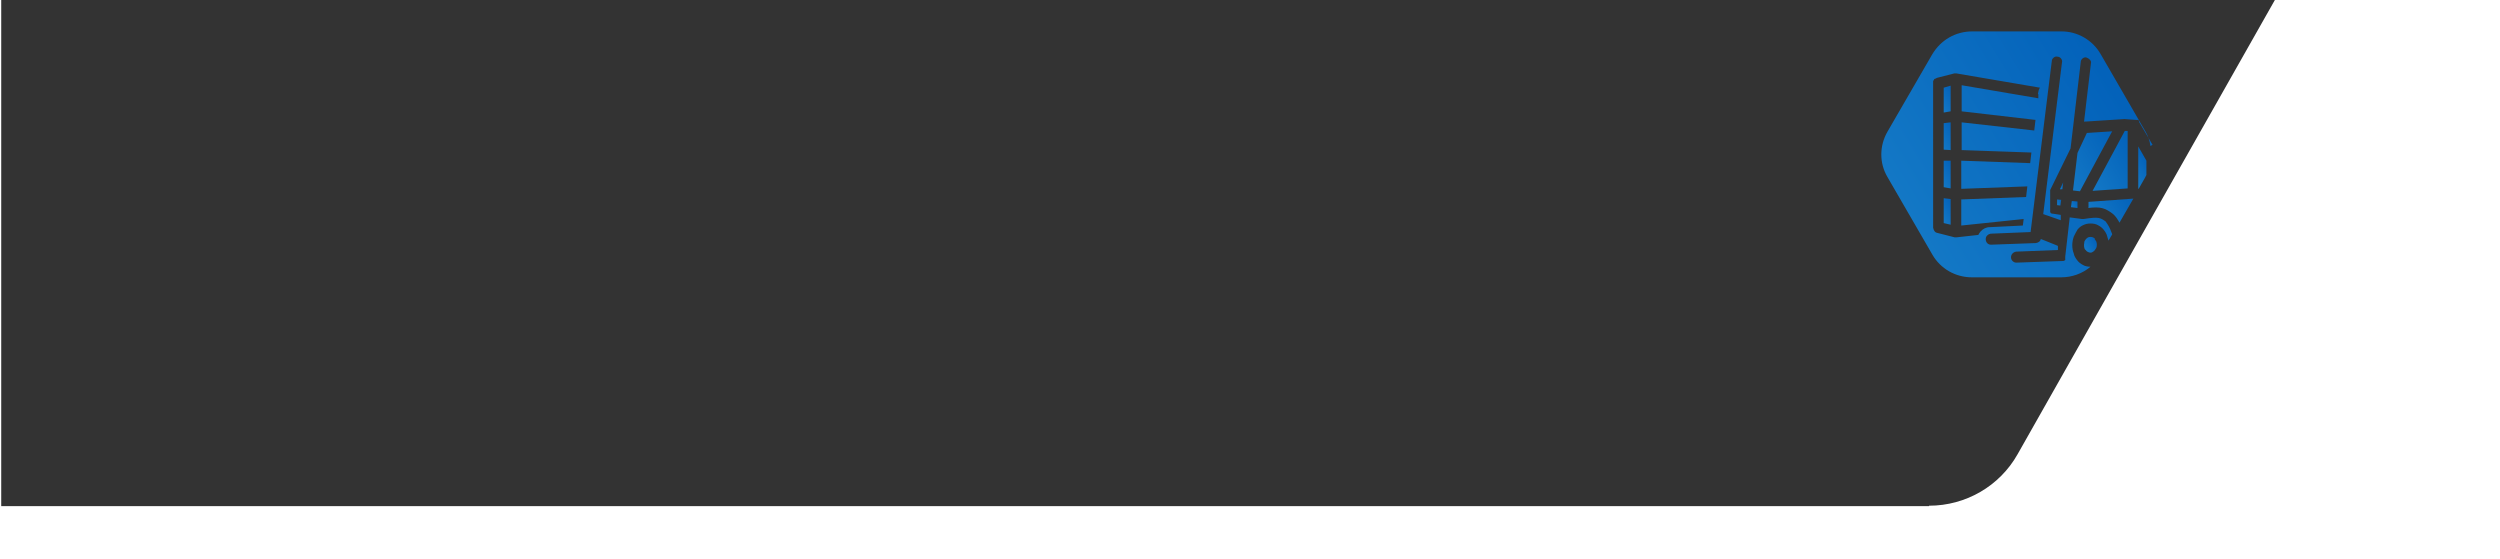 <?xml version="1.0" encoding="UTF-8"?>
<svg xmlns="http://www.w3.org/2000/svg" version="1.1" xmlns:xlink="http://www.w3.org/1999/xlink" viewBox="0 0 613 137">
  <defs>
    <style>
      .cls-1 {
        fill: url(#Unbenannter_Verlauf_13-24);
      }

      .cls-1, .cls-2, .cls-3, .cls-4, .cls-5, .cls-6, .cls-7, .cls-8, .cls-9, .cls-10, .cls-11, .cls-12, .cls-13, .cls-14, .cls-15, .cls-16, .cls-17, .cls-18, .cls-19, .cls-20, .cls-21, .cls-22, .cls-23, .cls-24, .cls-25, .cls-26, .cls-27, .cls-28, .cls-29, .cls-30, .cls-31, .cls-32, .cls-33, .cls-34, .cls-35, .cls-36, .cls-37, .cls-38, .cls-39, .cls-40, .cls-41, .cls-42, .cls-43 {
        stroke-width: 0px;
      }

      .cls-2 {
        fill: url(#Unbenannter_Verlauf_13-26);
      }

      .cls-3 {
        isolation: isolate;
        opacity: .8;
      }

      .cls-4 {
        fill: url(#Unbenannter_Verlauf_13-20);
      }

      .cls-5 {
        fill: url(#Unbenannter_Verlauf_13-21);
      }

      .cls-6 {
        fill: url(#Unbenannter_Verlauf_13-31);
      }

      .cls-7 {
        fill: url(#Unbenannter_Verlauf_13-34);
      }

      .cls-8 {
        fill: url(#Unbenannter_Verlauf_13-2);
      }

      .cls-9 {
        fill: url(#Unbenannter_Verlauf_13-5);
      }

      .cls-10 {
        fill: url(#Unbenannter_Verlauf_13-15);
      }

      .cls-11 {
        fill: url(#Unbenannter_Verlauf_13-38);
      }

      .cls-12 {
        fill: url(#Unbenannter_Verlauf_13-40);
      }

      .cls-13 {
        fill: url(#Unbenannter_Verlauf_13-37);
      }

      .cls-14 {
        fill: url(#Unbenannter_Verlauf_13-18);
      }

      .cls-15 {
        fill: url(#Unbenannter_Verlauf_13-33);
      }

      .cls-16 {
        fill: url(#Unbenannter_Verlauf_13-14);
      }

      .cls-17 {
        fill: url(#Unbenannter_Verlauf_13-22);
      }

      .cls-18 {
        fill: url(#Unbenannter_Verlauf_13-29);
      }

      .cls-19 {
        fill: url(#Unbenannter_Verlauf_13-30);
      }

      .cls-20 {
        fill: url(#Unbenannter_Verlauf_13-42);
      }

      .cls-21 {
        fill: url(#Unbenannter_Verlauf_13-3);
      }

      .cls-22 {
        fill: url(#Unbenannter_Verlauf_13-13);
      }

      .cls-23 {
        fill: url(#Unbenannter_Verlauf_13);
      }

      .cls-24 {
        fill: url(#Unbenannter_Verlauf_13-9);
      }

      .cls-25 {
        fill: url(#Unbenannter_Verlauf_13-35);
      }

      .cls-26 {
        fill: url(#Unbenannter_Verlauf_13-11);
      }

      .cls-27 {
        fill: url(#Unbenannter_Verlauf_13-17);
      }

      .cls-28 {
        fill: url(#Unbenannter_Verlauf_13-7);
      }

      .cls-29 {
        fill: url(#Unbenannter_Verlauf_13-4);
      }

      .cls-30 {
        fill: url(#Unbenannter_Verlauf_13-12);
      }

      .cls-31 {
        fill: url(#Unbenannter_Verlauf_13-39);
      }

      .cls-32 {
        fill: url(#Unbenannter_Verlauf_13-10);
      }

      .cls-33 {
        fill: url(#Unbenannter_Verlauf_13-41);
      }

      .cls-44 {
        display: none;
      }

      .cls-34 {
        fill: url(#Unbenannter_Verlauf_13-25);
      }

      .cls-35 {
        fill: url(#Unbenannter_Verlauf_13-28);
      }

      .cls-36 {
        fill: url(#Unbenannter_Verlauf_13-8);
      }

      .cls-37 {
        fill: url(#Unbenannter_Verlauf_13-36);
      }

      .cls-38 {
        fill: url(#Unbenannter_Verlauf_13-19);
      }

      .cls-39 {
        fill: url(#Unbenannter_Verlauf_13-16);
      }

      .cls-40 {
        fill: url(#Unbenannter_Verlauf_13-32);
      }

      .cls-41 {
        fill: url(#Unbenannter_Verlauf_13-27);
      }

      .cls-42 {
        fill: url(#Unbenannter_Verlauf_13-23);
      }

      .cls-43 {
        fill: url(#Unbenannter_Verlauf_13-6);
      }
    </style>
    <linearGradient id="Unbenannter_Verlauf_13" data-name="Unbenannter Verlauf 13" x1="187.1" y1="233.9" x2="508.3" y2="36" gradientUnits="userSpaceOnUse">
      <stop offset="0" stop-color="#41b6e6"/>
      <stop offset="1" stop-color="#005eb8"/>
    </linearGradient>
    <linearGradient id="Unbenannter_Verlauf_13-2" data-name="Unbenannter Verlauf 13" x1="406.5" y1="60.7" x2="431.9" y2="45" xlink:href="#Unbenannter_Verlauf_13"/>
    <linearGradient id="Unbenannter_Verlauf_13-3" data-name="Unbenannter Verlauf 13" x1="445.8" y1="117.9" x2="501.4" y2="83.7" xlink:href="#Unbenannter_Verlauf_13"/>
    <linearGradient id="Unbenannter_Verlauf_13-4" data-name="Unbenannter Verlauf 13" x1="408.1" y1="103.3" x2="431.6" y2="88.8" xlink:href="#Unbenannter_Verlauf_13"/>
    <linearGradient id="Unbenannter_Verlauf_13-5" data-name="Unbenannter Verlauf 13" x1="406.2" y1="75.3" x2="432" y2="59.4" xlink:href="#Unbenannter_Verlauf_13"/>
    <linearGradient id="Unbenannter_Verlauf_13-6" data-name="Unbenannter Verlauf 13" x1="406.6" y1="89.8" x2="431.9" y2="74.2" xlink:href="#Unbenannter_Verlauf_13"/>
    <linearGradient id="Unbenannter_Verlauf_13-7" data-name="Unbenannter Verlauf 13" x1="468.2" y1="94.1" x2="478.9" y2="87.5" xlink:href="#Unbenannter_Verlauf_13"/>
    <linearGradient id="Unbenannter_Verlauf_13-8" data-name="Unbenannter Verlauf 13" x1="464.4" y1="91.8" x2="472.4" y2="86.9" xlink:href="#Unbenannter_Verlauf_13"/>
    <linearGradient id="Unbenannter_Verlauf_13-9" data-name="Unbenannter Verlauf 13" x1="414" y1="113" x2="497.3" y2="61.7" xlink:href="#Unbenannter_Verlauf_13"/>
    <linearGradient id="Unbenannter_Verlauf_13-10" data-name="Unbenannter Verlauf 13" x1="478.2" y1="88.9" x2="507" y2="71.2" xlink:href="#Unbenannter_Verlauf_13"/>
    <linearGradient id="Unbenannter_Verlauf_13-11" data-name="Unbenannter Verlauf 13" x1="501.7" y1="82.9" x2="502.3" y2="82.5" xlink:href="#Unbenannter_Verlauf_13"/>
    <linearGradient id="Unbenannter_Verlauf_13-12" data-name="Unbenannter Verlauf 13" x1="468.5" y1="113.5" x2="486.4" y2="102.5" xlink:href="#Unbenannter_Verlauf_13"/>
    <linearGradient id="Unbenannter_Verlauf_13-13" data-name="Unbenannter Verlauf 13" x1="465.2" y1="85.7" x2="473.6" y2="80.6" xlink:href="#Unbenannter_Verlauf_13"/>
    <linearGradient id="Unbenannter_Verlauf_13-14" data-name="Unbenannter Verlauf 13" x1="426.2" y1="114.8" x2="505.8" y2="65.8" xlink:href="#Unbenannter_Verlauf_13"/>
    <linearGradient id="Unbenannter_Verlauf_13-15" data-name="Unbenannter Verlauf 13" x1="268.7" y1="181.2" x2="519.1" y2="26.9" xlink:href="#Unbenannter_Verlauf_13"/>
    <linearGradient id="Unbenannter_Verlauf_13-16" data-name="Unbenannter Verlauf 13" x1="439.7" y1="46.1" x2="459.6" y2="33.9" xlink:href="#Unbenannter_Verlauf_13"/>
    <linearGradient id="Unbenannter_Verlauf_13-17" data-name="Unbenannter Verlauf 13" x1="470.4" y1="90.7" x2="513.7" y2="64.1" xlink:href="#Unbenannter_Verlauf_13"/>
    <linearGradient id="Unbenannter_Verlauf_13-18" data-name="Unbenannter Verlauf 13" x1="441" y1="79.4" x2="459.3" y2="68.1" xlink:href="#Unbenannter_Verlauf_13"/>
    <linearGradient id="Unbenannter_Verlauf_13-19" data-name="Unbenannter Verlauf 13" x1="439.5" y1="57.5" x2="459.6" y2="45.1" xlink:href="#Unbenannter_Verlauf_13"/>
    <linearGradient id="Unbenannter_Verlauf_13-20" data-name="Unbenannter Verlauf 13" x1="439.9" y1="68.8" x2="459.6" y2="56.7" xlink:href="#Unbenannter_Verlauf_13"/>
    <linearGradient id="Unbenannter_Verlauf_13-21" data-name="Unbenannter Verlauf 13" x1="487.8" y1="72.2" x2="496.2" y2="67" xlink:href="#Unbenannter_Verlauf_13"/>
    <linearGradient id="Unbenannter_Verlauf_13-22" data-name="Unbenannter Verlauf 13" x1="484.9" y1="70.4" x2="491.1" y2="66.6" xlink:href="#Unbenannter_Verlauf_13"/>
    <linearGradient id="Unbenannter_Verlauf_13-23" data-name="Unbenannter Verlauf 13" x1="445.6" y1="86.9" x2="510.5" y2="46.9" xlink:href="#Unbenannter_Verlauf_13"/>
    <linearGradient id="Unbenannter_Verlauf_13-24" data-name="Unbenannter Verlauf 13" x1="495.7" y1="68.2" x2="518.1" y2="54.4" xlink:href="#Unbenannter_Verlauf_13"/>
    <linearGradient id="Unbenannter_Verlauf_13-25" data-name="Unbenannter Verlauf 13" x1="513.9" y1="63.4" x2="514.4" y2="63.1" xlink:href="#Unbenannter_Verlauf_13"/>
    <linearGradient id="Unbenannter_Verlauf_13-26" data-name="Unbenannter Verlauf 13" x1="488.1" y1="87.3" x2="502" y2="78.7" xlink:href="#Unbenannter_Verlauf_13"/>
    <linearGradient id="Unbenannter_Verlauf_13-27" data-name="Unbenannter Verlauf 13" x1="485.5" y1="65.7" x2="492.1" y2="61.6" xlink:href="#Unbenannter_Verlauf_13"/>
    <linearGradient id="Unbenannter_Verlauf_13-28" data-name="Unbenannter Verlauf 13" x1="455.1" y1="88.3" x2="517.1" y2="50.1" xlink:href="#Unbenannter_Verlauf_13"/>
    <linearGradient id="Unbenannter_Verlauf_13-29" data-name="Unbenannter Verlauf 13" x1="326" y1="141.7" x2="528.3" y2="17.1" xlink:href="#Unbenannter_Verlauf_13"/>
    <linearGradient id="Unbenannter_Verlauf_13-30" data-name="Unbenannter Verlauf 13" x1="464.2" y1="32.6" x2="480.2" y2="22.7" xlink:href="#Unbenannter_Verlauf_13"/>
    <linearGradient id="Unbenannter_Verlauf_13-31" data-name="Unbenannter Verlauf 13" x1="488.9" y1="68.6" x2="523.9" y2="47.1" xlink:href="#Unbenannter_Verlauf_13"/>
    <linearGradient id="Unbenannter_Verlauf_13-32" data-name="Unbenannter Verlauf 13" x1="465.2" y1="59.4" x2="480" y2="50.3" xlink:href="#Unbenannter_Verlauf_13"/>
    <linearGradient id="Unbenannter_Verlauf_13-33" data-name="Unbenannter Verlauf 13" x1="464" y1="41.8" x2="480.2" y2="31.8" xlink:href="#Unbenannter_Verlauf_13"/>
    <linearGradient id="Unbenannter_Verlauf_13-34" data-name="Unbenannter Verlauf 13" x1="464.3" y1="50.9" x2="480.2" y2="41.1" xlink:href="#Unbenannter_Verlauf_13"/>
    <linearGradient id="Unbenannter_Verlauf_13-35" data-name="Unbenannter Verlauf 13" x1="503" y1="53.6" x2="509.8" y2="49.5" xlink:href="#Unbenannter_Verlauf_13"/>
    <linearGradient id="Unbenannter_Verlauf_13-36" data-name="Unbenannter Verlauf 13" x1="500.7" y1="52.2" x2="505.7" y2="49.1" xlink:href="#Unbenannter_Verlauf_13"/>
    <linearGradient id="Unbenannter_Verlauf_13-37" data-name="Unbenannter Verlauf 13" x1="468.9" y1="65.6" x2="521.4" y2="33.2" xlink:href="#Unbenannter_Verlauf_13"/>
    <linearGradient id="Unbenannter_Verlauf_13-38" data-name="Unbenannter Verlauf 13" x1="509.4" y1="50.4" x2="527.5" y2="39.2" xlink:href="#Unbenannter_Verlauf_13"/>
    <linearGradient id="Unbenannter_Verlauf_13-39" data-name="Unbenannter Verlauf 13" x1="524.1" y1="46.6" x2="524.5" y2="46.3" xlink:href="#Unbenannter_Verlauf_13"/>
    <linearGradient id="Unbenannter_Verlauf_13-40" data-name="Unbenannter Verlauf 13" x1="503.2" y1="65.9" x2="514.5" y2="58.9" xlink:href="#Unbenannter_Verlauf_13"/>
    <linearGradient id="Unbenannter_Verlauf_13-41" data-name="Unbenannter Verlauf 13" x1="501.2" y1="48.4" x2="506.4" y2="45.1" xlink:href="#Unbenannter_Verlauf_13"/>
    <linearGradient id="Unbenannter_Verlauf_13-42" data-name="Unbenannter Verlauf 13" x1="476.6" y1="66.7" x2="526.7" y2="35.8" xlink:href="#Unbenannter_Verlauf_13"/>
  </defs>
  <g id="cardBackground">
    <path class="cls-3" d="M473,124.1H.3V0h557.5l-63.1,111.4c-4.4,7.8-12.7,12.6-21.7,12.6h0Z"/>
  </g>
  <g id="warehouse">
    <g id="Min1400" class="cls-44">
      <path class="cls-23" d="M506.7,65.8c-.3-2-1-3.9-1.9-5.6l-17.4-30.1c-3.2-5.5-9-8.9-15.3-8.9h-34.8c-6.5,0-12.3,3.4-15.5,8.9l-17.4,30.1c-3.2,5.5-3.2,12.3,0,17.7l17.4,30.2c3.2,5.5,9,8.9,15.4,8.9h34.8c4.2,0,8.2-1.5,11.4-4.2h0c-1,0-2-.2-2.9-.7-.9-.4-1.7-1.1-2.3-1.8-.7-.8-1.2-1.7-1.5-2.7-.8-2.1-.8-4.5,0-6.6.4-1,.9-1.9,1.5-2.7.6-.8,1.4-1.4,2.3-1.8.9-.4,1.9-.7,2.9-.7s2,.2,2.9.7c.9.4,1.7,1.1,2.3,1.8.7.8,1.2,1.7,1.5,2.7.2.5.3,1.1.4,1.6l1.4-2.4c0-.3-.2-.7-.3-.9-.4-1.5-1.2-2.9-2.3-4.1-2-1.5-2.6-1.9-8.6-1h-.6l-4.8-.6-1.8,15.3v.5c0,0-.2.2-.2.2,0,0,0,0,0,.2h-.1c0,.2,0,.2,0,.3h-.1c0,.2,0,.2-.2.2h0c-.1,0-.1.2-.2.2h-.2c0,.1-.2.2-.2.2h-.5l-18,.7h0c-1.1,0-2-.9-2.1-2,0-1.1.8-2.1,2-2.2l16.2-.7.2-1.6-6.8-2.7c-.2.9-1,1.5-1.9,1.6l-17.4.7h0c-1.2,0-2.1-1-2-2.2,0-1.1.9-1.9,1.9-2l15.6-.7,8.2-66.5c0-1.1,1.2-2,2.3-1.8,1.1,0,2,1.2,1.8,2.3l-7.3,59,6.9,2.4.2-2.1-3.2-.4h-.5c0,0-.2-.2-.2-.2h-.2c0-.1-.2-.3-.2-.3h-.2c0-.1-.1-.3-.1-.3h0c0,0-.1-.3-.1-.3v-.2q0-.1-.2-.2v-.6h0v-6.2h0v-.2h0v-.2h0q0-.2.1-.3l7.9-16.2,3.9-33.7c0-1.1,1.2-2,2.3-1.8s2,1.2,1.8,2.3l-2.7,22.8h0c0,0,.2-.2.2-.2h.2c0-.1.2-.1.2-.1h.3l14.8-.9h.3l4.5.3h.8c0,0,0,.2,0,.2h.2c0,.1.2.2.2.2h.1c0,.1,0,.2,0,.2v.2q.1,0,.1,0l5.2,8.9ZM463,45.6l-.2,1.6-29.7-5.1v10.2l28.7,3.3-.5,4.2-28.2-3.2v10.8l27.2,1-.5,4.2-26.8-1v10.9l25.8-.9-.5,4.2-25.3.9v10.2l24.3-2.6-.3,2.5-12.9.6c-1.4,0-2.7.7-3.6,1.7-.3.4-.6.8-.8,1.3l-8.5.9h-.2c-.2,0-.3,0-.5-.1l-6.8-1.8c-.9-.2-1.5-1.1-1.6-2v-56.1c0-.2,0-.4,0-.6h0c.1-.3.2-.5.3-.6h.1c0-.3.3-.4.4-.5.2,0,.4-.2.6-.3l6.8-1.7c.3,0,.6,0,.8,0l32.6,5.6c-.4.7-.7,1.5-.8,2.4Z"/>
      <polygon class="cls-8" points="426.3 52.7 428.9 52.3 428.9 42.3 426.3 43 426.3 52.7"/>
      <path class="cls-21" d="M482.5,89.8c5.1-.6,6.7.2,9.3,2.1,1.2,1,2.1,2.3,2.8,3.7l5.4-9.3-17.5,1.2v2.3Z"/>
      <polygon class="cls-29" points="426.3 95.7 428.9 96.4 428.9 86.4 426.3 86.1 426.3 95.7"/>
      <polygon class="cls-9" points="426.3 67.2 428.9 67.3 428.9 56.6 426.3 56.9 426.3 67.2"/>
      <polygon class="cls-43" points="426.3 81.8 428.9 82.2 428.9 71.5 426.3 71.5 426.3 81.8"/>
      <polygon class="cls-28" points="475.8 89.5 478.3 89.8 478.3 87.4 476.1 87.2 475.8 89.5"/>
      <polygon class="cls-36" points="470.3 88.7 471.6 88.9 471.9 86.7 470.3 86.6 470.3 88.7"/>
      <polygon class="cls-24" points="491.8 60 482 60.6 478.3 68.4 476.5 83 479.2 83.3 491.8 60"/>
      <path class="cls-32" d="M502.2,82.4l2.6-4.4c.2-.3.3-.6.5-.9v-5.6l-3.1-5.6v16.5Z"/>
      <polygon class="cls-26" points="502.2 82.6 502.2 82.4 502.1 82.6 502.2 82.6"/>
      <path class="cls-30" d="M485.1,102c-.2-.3-.5-.5-.8-.7s-.6-.2-.9-.2-.6.1-.9.2c-.3.2-.6.4-.8.7s-.4.6-.6,1c-.1.4-.2.9-.2,1.3s0,.9.2,1.3c0,.4.3.7.6,1,.2.3.5.5.8.7.6.3,1.3.3,1.8,0,.3-.2.6-.4.8-.7.2-.3.4-.7.6-1,.3-.8.3-1.8,0-2.6-.2-.3-.4-.6-.6-1Z"/>
      <polygon class="cls-22" points="472.7 79.8 471.4 82.5 472.4 82.6 472.7 79.8"/>
      <polygon class="cls-16" points="497.9 59.9 496.7 59.8 484.1 83.2 497.9 82.2 497.9 59.9"/>
    </g>
    <g id="Min1250" class="cls-44">
      <path class="cls-10" d="M517.9,50.1c-.2-1.6-.8-3-1.5-4.4l-13.6-23.5c-2.5-4.3-7-6.9-11.9-6.9h-27.1c-5.1,0-9.6,2.7-12.1,6.9l-13.6,23.5c-2.5,4.3-2.5,9.6,0,13.8l13.6,23.5c2.5,4.3,7,6.9,12,6.9h27.1c3.3,0,6.4-1.2,8.9-3.3h0c-.8,0-1.6-.2-2.3-.5-.7-.3-1.3-.9-1.8-1.4-.5-.6-.9-1.3-1.2-2.1-.6-1.6-.6-3.5,0-5.1.3-.8.7-1.5,1.2-2.1.5-.6,1.1-1.1,1.8-1.4.7-.3,1.5-.5,2.3-.5s1.6.2,2.3.5c.7.3,1.3.9,1.8,1.4.5.6.9,1.3,1.2,2.1.2.4.2.9.3,1.2l1.1-1.9c0-.2-.2-.5-.2-.7-.3-1.2-.9-2.3-1.8-3.2-1.6-1.2-2-1.5-6.7-.8h-.5l-3.7-.5-1.4,11.9v.4c0,0-.2.2-.2.2,0,0,0,0,0,.2h0c0,.2,0,.2,0,.2h0c0,.2,0,.2-.2.2h0c0,0,0,.2-.2.2h-.2c0,0-.2.2-.2.2h-.4l-14,.5h0c-.9,0-1.6-.7-1.6-1.6,0-.9.6-1.6,1.6-1.7l12.6-.5.2-1.2-5.3-2.1c-.2.7-.8,1.2-1.5,1.2l-13.6.5h0c-.9,0-1.6-.8-1.6-1.7,0-.9.7-1.5,1.5-1.6l12.2-.5,6.4-51.8c0-.9.9-1.6,1.8-1.4.9,0,1.6.9,1.4,1.8l-5.7,46,5.4,1.9.2-1.6-2.5-.3h-.4c0,0-.2-.2-.2-.2h-.2c0,0-.2-.2-.2-.2h-.2c0,0,0-.2,0-.2h0c0,0,0-.2,0-.2v-.2q0,0-.2-.2v-.5h0v-4.8h0v-.2h0v-.2h0q0-.2,0-.2l6.2-12.6,3-26.3c0-.9.9-1.6,1.8-1.4s1.6.9,1.4,1.8l-2.1,17.8h0c0,0,.2-.2.2-.2h.2c0,0,.2,0,.2,0h.2l11.5-.7h.2l3.5.2h.6c0,0,0,.2,0,.2h.2c0,0,.2.2.2.2h0c0,0,0,.2,0,.2v.2q0,0,0,0l4.1,6.9ZM483.8,34.4l-.2,1.2-23.1-4v8l22.4,2.6-.4,3.3-22-2.5v8.4l21.2.8-.4,3.3-20.9-.8v8.5l20.1-.7-.4,3.3-19.7.7v8l18.9-2-.2,1.9-10.1.5c-1.1,0-2.1.5-2.8,1.3-.2.3-.5.6-.6,1l-6.6.7h-.2c-.2,0-.2,0-.4,0l-5.3-1.4c-.7-.2-1.2-.9-1.2-1.6V31.1c0-.2,0-.3,0-.5h0c0-.2.2-.4.2-.5h0c0-.2.2-.3.3-.4.2,0,.3-.2.5-.2l5.3-1.3c.2,0,.5,0,.6,0l25.4,4.4c-.3.5-.5,1.2-.6,1.9Z"/>
      <polygon class="cls-39" points="455.2 39.9 457.2 39.6 457.2 31.8 455.2 32.4 455.2 39.9"/>
      <path class="cls-27" d="M499,68.9c4-.5,5.2.2,7.2,1.6.9.8,1.6,1.8,2.2,2.9l4.2-7.2-13.6.9v1.8Z"/>
      <polygon class="cls-14" points="455.2 73.5 457.2 74 457.2 66.2 455.2 66 455.2 73.5"/>
      <polygon class="cls-38" points="455.2 51.2 457.2 51.3 457.2 43 455.2 43.2 455.2 51.2"/>
      <polygon class="cls-4" points="455.2 62.6 457.2 62.9 457.2 54.6 455.2 54.6 455.2 62.6"/>
      <polygon class="cls-5" points="493.8 68.6 495.7 68.9 495.7 67 494 66.8 493.8 68.6"/>
      <polygon class="cls-17" points="489.5 68 490.5 68.2 490.7 66.4 489.5 66.4 489.5 68"/>
      <polygon class="cls-42" points="506.2 45.6 498.6 46.1 495.7 52.2 494.3 63.6 496.4 63.8 506.2 45.6"/>
      <path class="cls-1" d="M514.3,63.1l2-3.5c.2-.2.2-.5.4-.7v-4.4l-2.4-4.4v12.9Z"/>
      <polygon class="cls-34" points="514.3 63.2 514.3 63.1 514.3 63.2 514.3 63.2"/>
      <path class="cls-2" d="M501,78.4c-.2-.2-.4-.4-.6-.5s-.5-.2-.7-.2-.5,0-.7.2c-.2.2-.5.3-.6.5s-.3.5-.5.8c0,.3-.2.7-.2,1s0,.7.2,1c0,.3.2.5.5.8.2.2.4.4.6.5.5.2,1,.2,1.4,0,.2-.2.5-.3.6-.5.2-.2.3-.5.5-.8.2-.6.2-1.4,0-2-.2-.2-.3-.5-.5-.8Z"/>
      <polygon class="cls-41" points="491.4 61.1 490.3 63.2 491.1 63.2 491.4 61.1"/>
      <polygon class="cls-35" points="511 45.5 510.1 45.5 500.2 63.7 511 62.9 511 45.5"/>
    </g>
    <g id="Max1250">
      <path class="cls-18" d="M527.3,35.8c-.2-1.3-.6-2.5-1.2-3.5l-11-19c-2-3.5-5.7-5.6-9.6-5.6h-21.9c-4.1,0-7.7,2.1-9.8,5.6l-11,19c-2,3.5-2,7.7,0,11.1l11,19c2,3.5,5.7,5.6,9.7,5.6h21.9c2.6,0,5.2-.9,7.2-2.6h0c-.6,0-1.3-.1-1.8-.4-.6-.3-1.1-.7-1.4-1.1-.4-.5-.8-1.1-.9-1.7-.5-1.3-.5-2.8,0-4.2.3-.6.6-1.2.9-1.7.4-.5.9-.9,1.4-1.1.6-.3,1.2-.4,1.8-.4s1.3.1,1.8.4c.6.3,1.1.7,1.4,1.1.4.5.8,1.1.9,1.7.1.3.2.7.3,1l.9-1.5c0-.2-.1-.4-.2-.6-.3-.9-.8-1.8-1.4-2.6-1.3-.9-1.6-1.2-5.4-.6h-.4l-3-.4-1.1,9.6v.2h0c0,.1,0,.3,0,.3,0,0,0,0,0,.1h0c0,.1,0,.1,0,.2h0c0,.1,0,.1-.1.1h0c0,0,0,.1-.1.1h-.1c0,0-.1.1-.1.1h-.3l-11.3.4h0c-.7,0-1.3-.6-1.3-1.3,0-.7.5-1.3,1.3-1.4l10.2-.4v-1c.1,0-4.2-1.7-4.2-1.7-.1.6-.6.9-1.2,1l-11,.4h0c-.8,0-1.3-.6-1.3-1.4,0-.7.6-1.2,1.2-1.3l9.8-.4,5.2-41.9c0-.7.8-1.3,1.4-1.1.7,0,1.3.8,1.1,1.4l-4.6,37.2,4.3,1.5v-1.3c.1,0-1.9-.3-1.9-.3h-.3c0,0-.1-.1-.1-.1h-.1c0,0-.1-.2-.1-.2h-.1c0,0,0-.2,0-.2h0c0,0,0-.2,0-.2h0q0-.2,0-.3h0v-.3h0v-4h0v-.2h0q0-.2,0-.3l5-10.2,2.5-21.2c0-.7.8-1.3,1.4-1.1s1.3.8,1.1,1.4l-1.7,14.4h0c0,0,.1-.1.1-.1h.1c0,0,.1,0,.1,0h.2l9.3-.6h.2l2.8.2h.5c0,0,0,.1,0,.1h.1c0,0,.1.1.1.1h0c0,0,0,.1,0,.1h0v.2l3.3,5.6ZM499.8,23.1v1c-.1,0-18.8-3.2-18.8-3.2v6.4l18.1,2.1-.3,2.6-17.8-2v6.8l17.1.6-.3,2.6-16.9-.6v6.9l16.2-.6-.3,2.6-15.9.6v6.4l15.3-1.6-.2,1.6-8.1.4c-.9,0-1.7.4-2.3,1.1-.2.3-.4.5-.5.8l-5.4.6h-.1c-.1,0-.2,0-.3,0l-4.3-1.1c-.6-.1-.9-.7-1-1.3V20.4c0-.1,0-.3,0-.4h0c0-.2.1-.3.2-.4h0c0-.2.2-.3.3-.3.1,0,.3-.1.4-.2l4.3-1.1c.2,0,.4,0,.5,0l20.5,3.5c-.3.4-.4.9-.5,1.5Z"/>
      <polygon class="cls-19" points="476.6 27.6 478.3 27.3 478.3 21 476.6 21.5 476.6 27.6"/>
      <path class="cls-6" d="M512,51c3.2-.4,4.2.1,5.9,1.3.8.6,1.3,1.4,1.8,2.3l3.4-5.9-11,.8v1.4Z"/>
      <polygon class="cls-40" points="476.6 54.7 478.3 55.1 478.3 48.8 476.6 48.6 476.6 54.7"/>
      <polygon class="cls-15" points="476.6 36.7 478.3 36.8 478.3 30 476.6 30.2 476.6 36.7"/>
      <polygon class="cls-7" points="476.6 45.9 478.3 46.2 478.3 39.4 476.6 39.4 476.6 45.9"/>
      <polygon class="cls-25" points="507.8 50.8 509.4 51 509.4 49.4 508 49.3 507.8 50.8"/>
      <polygon class="cls-37" points="504.4 50.3 505.2 50.4 505.4 49 504.4 48.9 504.4 50.3"/>
      <polygon class="cls-13" points="517.9 32.2 511.7 32.6 509.4 37.5 508.3 46.7 510 46.9 517.9 32.2"/>
      <path class="cls-11" d="M524.4,46.3l1.6-2.8c.1-.2.2-.4.3-.6v-3.5l-2-3.5v10.4Z"/>
      <polygon class="cls-31" points="524.4 46.4 524.4 46.3 524.4 46.4 524.4 46.4"/>
      <path class="cls-12" d="M513.7,58.6c-.1-.2-.3-.3-.5-.4s-.4-.1-.6-.1-.4,0-.6.1c-.2.1-.4.3-.5.4s-.3.4-.4.6c0,.3-.1.6-.1.8s0,.6.1.8c0,.3.2.4.4.6.1.2.3.3.5.4.4.2.8.2,1.1,0,.2-.1.4-.3.5-.4.1-.2.3-.4.4-.6.2-.5.2-1.1,0-1.6-.1-.2-.3-.4-.4-.6Z"/>
      <polygon class="cls-33" points="505.9 44.7 505.1 46.4 505.7 46.4 505.9 44.7"/>
      <polygon class="cls-20" points="521.7 32.1 521 32.1 513.1 46.8 521.7 46.2 521.7 32.1"/>
    </g>
  </g>
</svg>